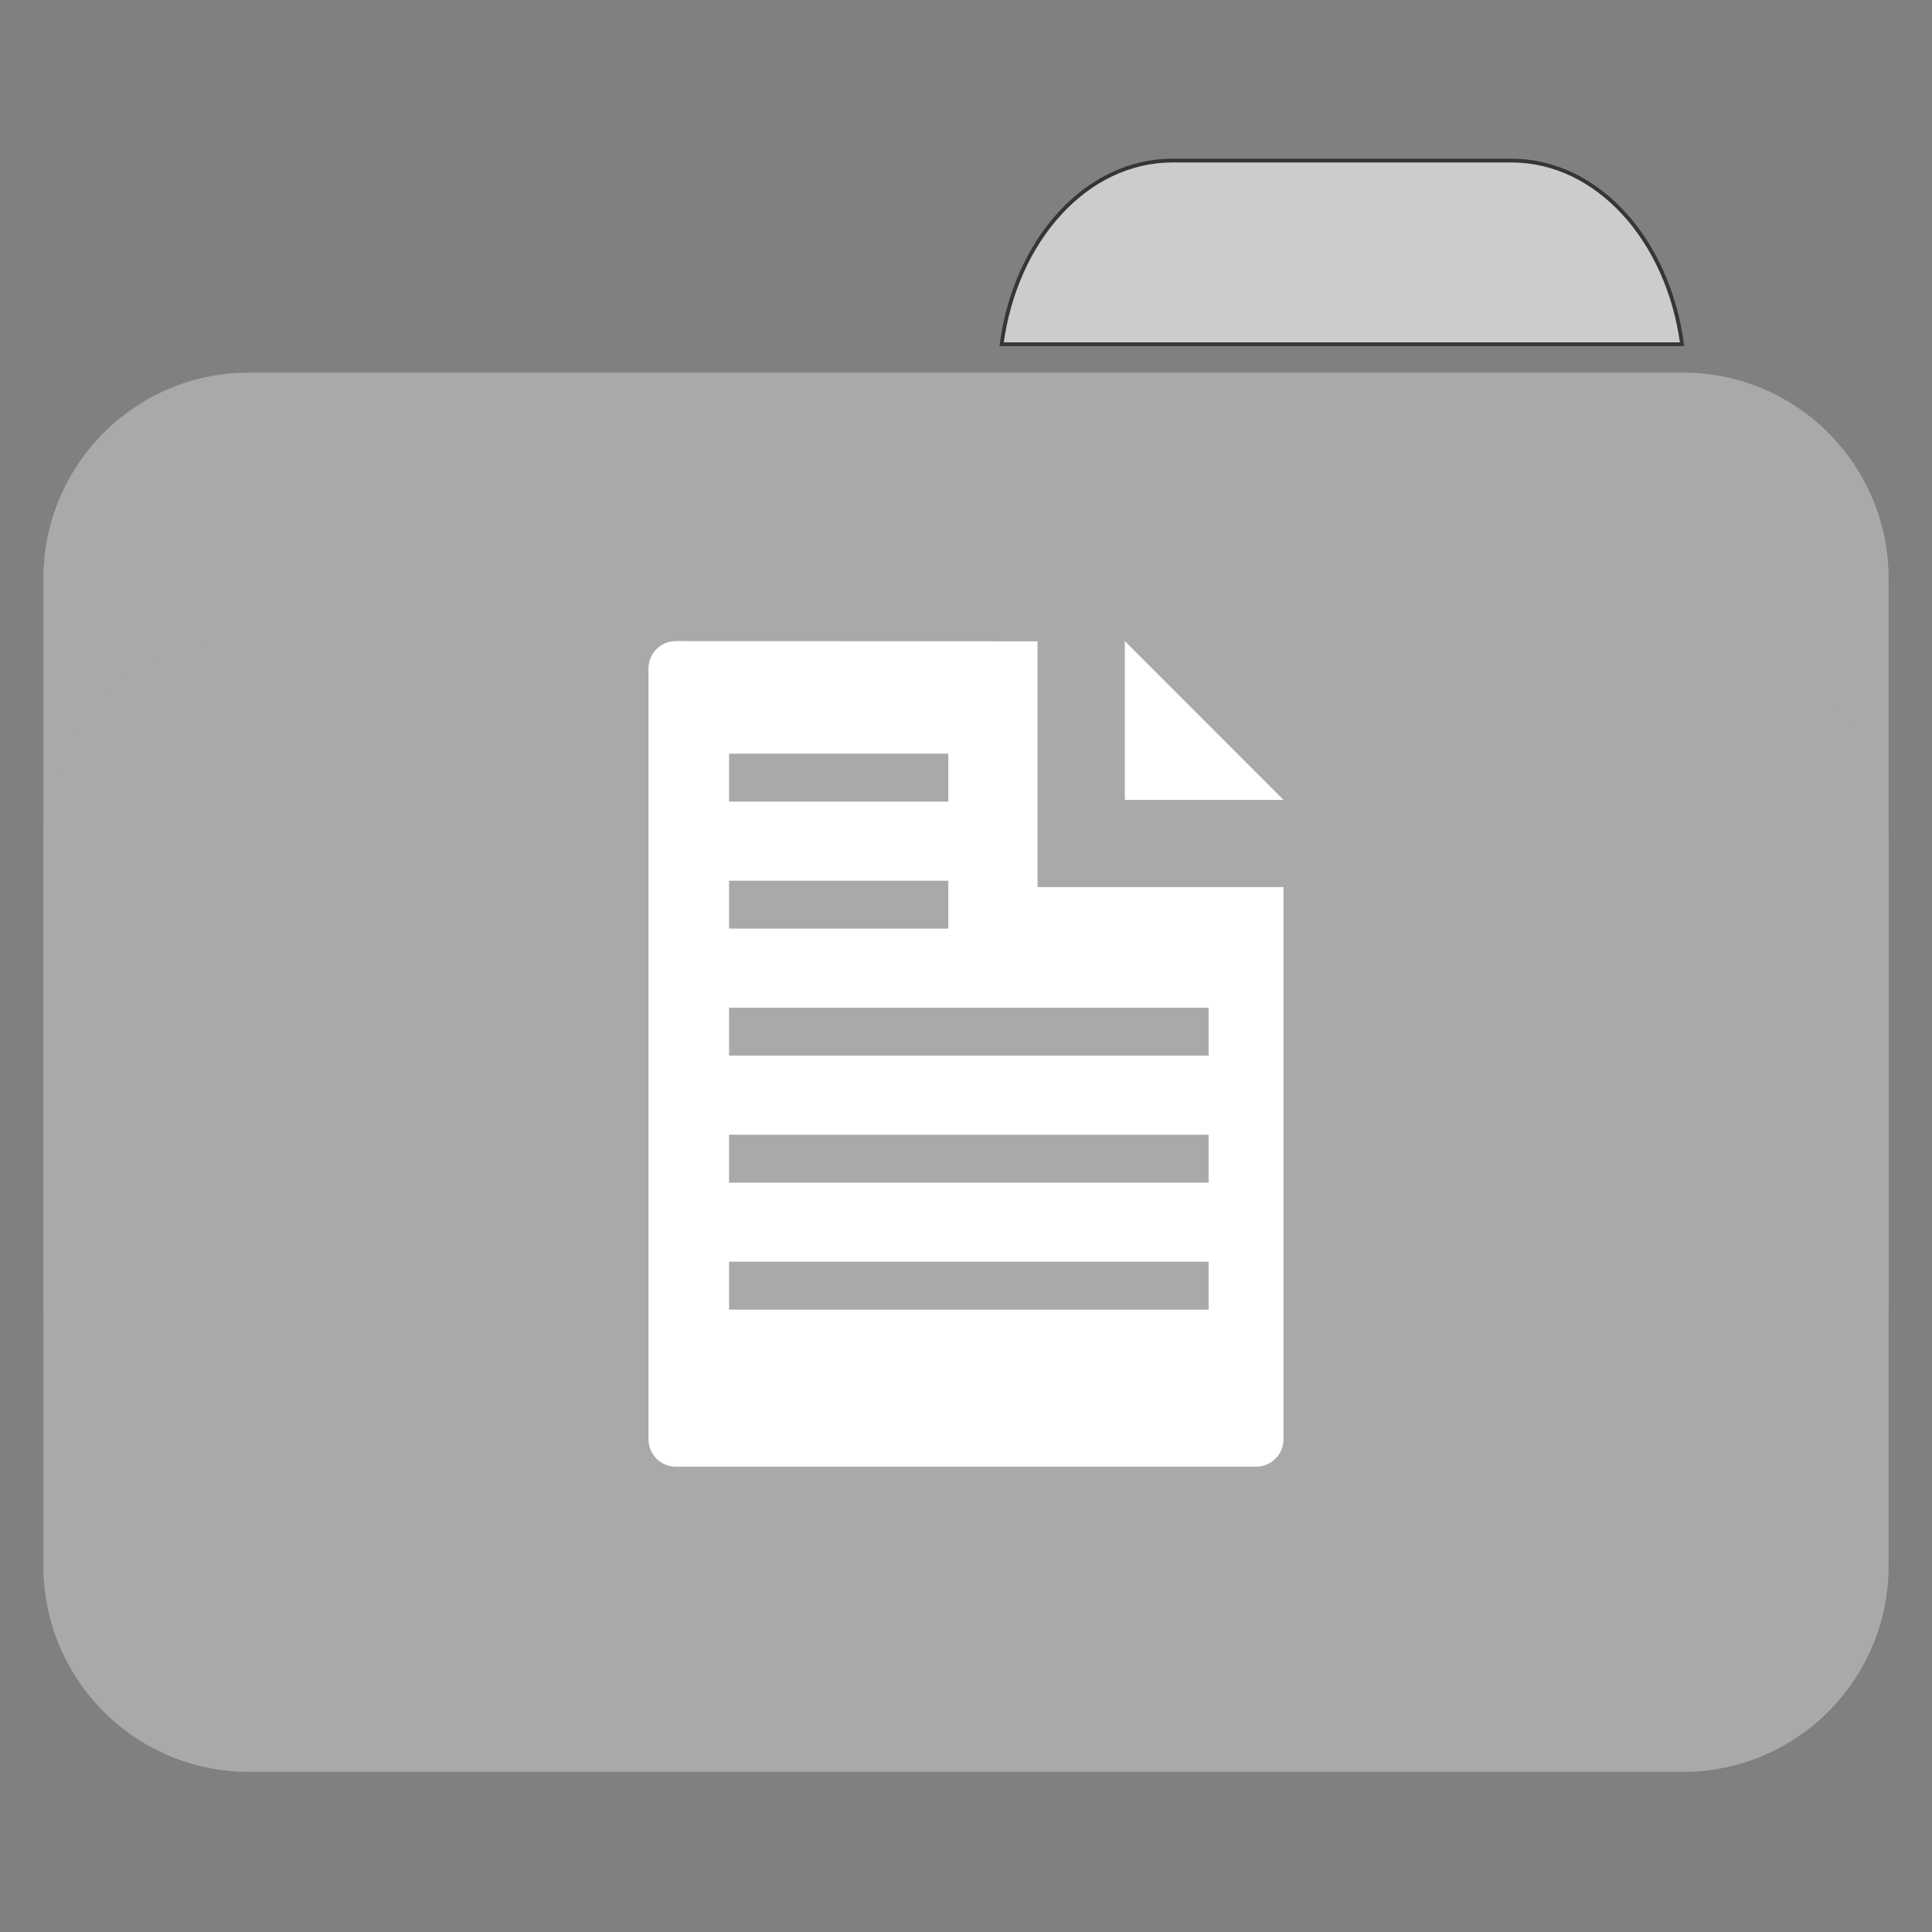
<svg xmlns="http://www.w3.org/2000/svg" xmlns:xlink="http://www.w3.org/1999/xlink" width="96px" height="96px" viewBox="0 0 96 96" version="1.1">
<rect x="0" y="0" width="96" height="96" fill="#808080" stroke="none"/>
<g id="surface1">
<path style="fill-rule:nonzero;fill:rgb(80%,80%,80%);fill-opacity:1;stroke-width:1;stroke-linecap:butt;stroke-linejoin:miter;stroke:rgb(23.137%,20.392%,20.392%);stroke-opacity:1;stroke-miterlimit:4;" d="M 309.896 42.438 C 287.167 42.438 268.438 63.333 264.729 90.979 L 444.583 90.979 C 440.875 63.333 422.167 42.438 399.458 42.438 Z M 309.896 42.438 " transform="matrix(0.188,0,0,0.188,0,0)"/>
<path style=" stroke:none;fill-rule:nonzero;fill:#A9A9A9;fill-opacity:1;" d="M 12.363 18.516 L 83.637 18.516 C 89.273 18.516 93.844 23.098 93.844 28.75 L 93.844 64.656 C 93.844 70.305 89.273 74.887 83.637 74.887 L 12.363 74.887 C 6.727 74.887 2.156 70.305 2.156 64.656 L 2.156 28.75 C 2.156 23.098 6.727 18.516 12.363 18.516 Z M 12.363 18.516 "/>
<path style=" stroke:none;fill-rule:nonzero;fill:#A9A9A9;fill-opacity:1;" d="M 12.363 31.672 L 83.637 31.672 C 89.273 31.672 93.844 36.254 93.844 41.902 L 93.844 77.809 C 93.844 83.461 89.273 88.043 83.637 88.043 L 12.363 88.043 C 6.727 88.043 2.156 83.461 2.156 77.809 L 2.156 41.902 C 2.156 36.254 6.727 31.672 12.363 31.672 Z M 12.363 31.672 "/>
<path style=" stroke:none;fill-rule:nonzero;fill:rgb(100%,100%,100%);fill-opacity:1;" d="M 33.602 31.855 C 32.824 31.855 32.223 32.461 32.223 33.238 L 32.223 71.5 C 32.223 72.277 32.824 72.879 33.602 72.879 L 62.398 72.879 C 63.176 72.879 63.777 72.277 63.777 71.5 L 63.777 44.078 L 51.555 44.078 L 51.555 31.867 Z M 36.227 37.449 L 47.121 37.449 L 47.121 39.832 L 36.227 39.832 Z M 36.227 43.762 L 47.121 43.762 L 47.121 46.141 L 36.227 46.141 Z M 36.227 50.07 L 60.055 50.07 L 60.055 52.453 L 36.227 52.453 Z M 36.227 56.383 L 60.055 56.383 L 60.055 58.766 L 36.227 58.766 Z M 36.227 62.691 L 60.055 62.691 L 60.055 65.074 L 36.227 65.074 Z M 36.227 62.691 "/>
<path style=" stroke:none;fill-rule:nonzero;fill:rgb(100%,100%,100%);fill-opacity:1;" d="M 55.891 31.855 L 55.891 39.746 L 63.777 39.746 M 55.891 31.855 "/>
</g>
</svg>

